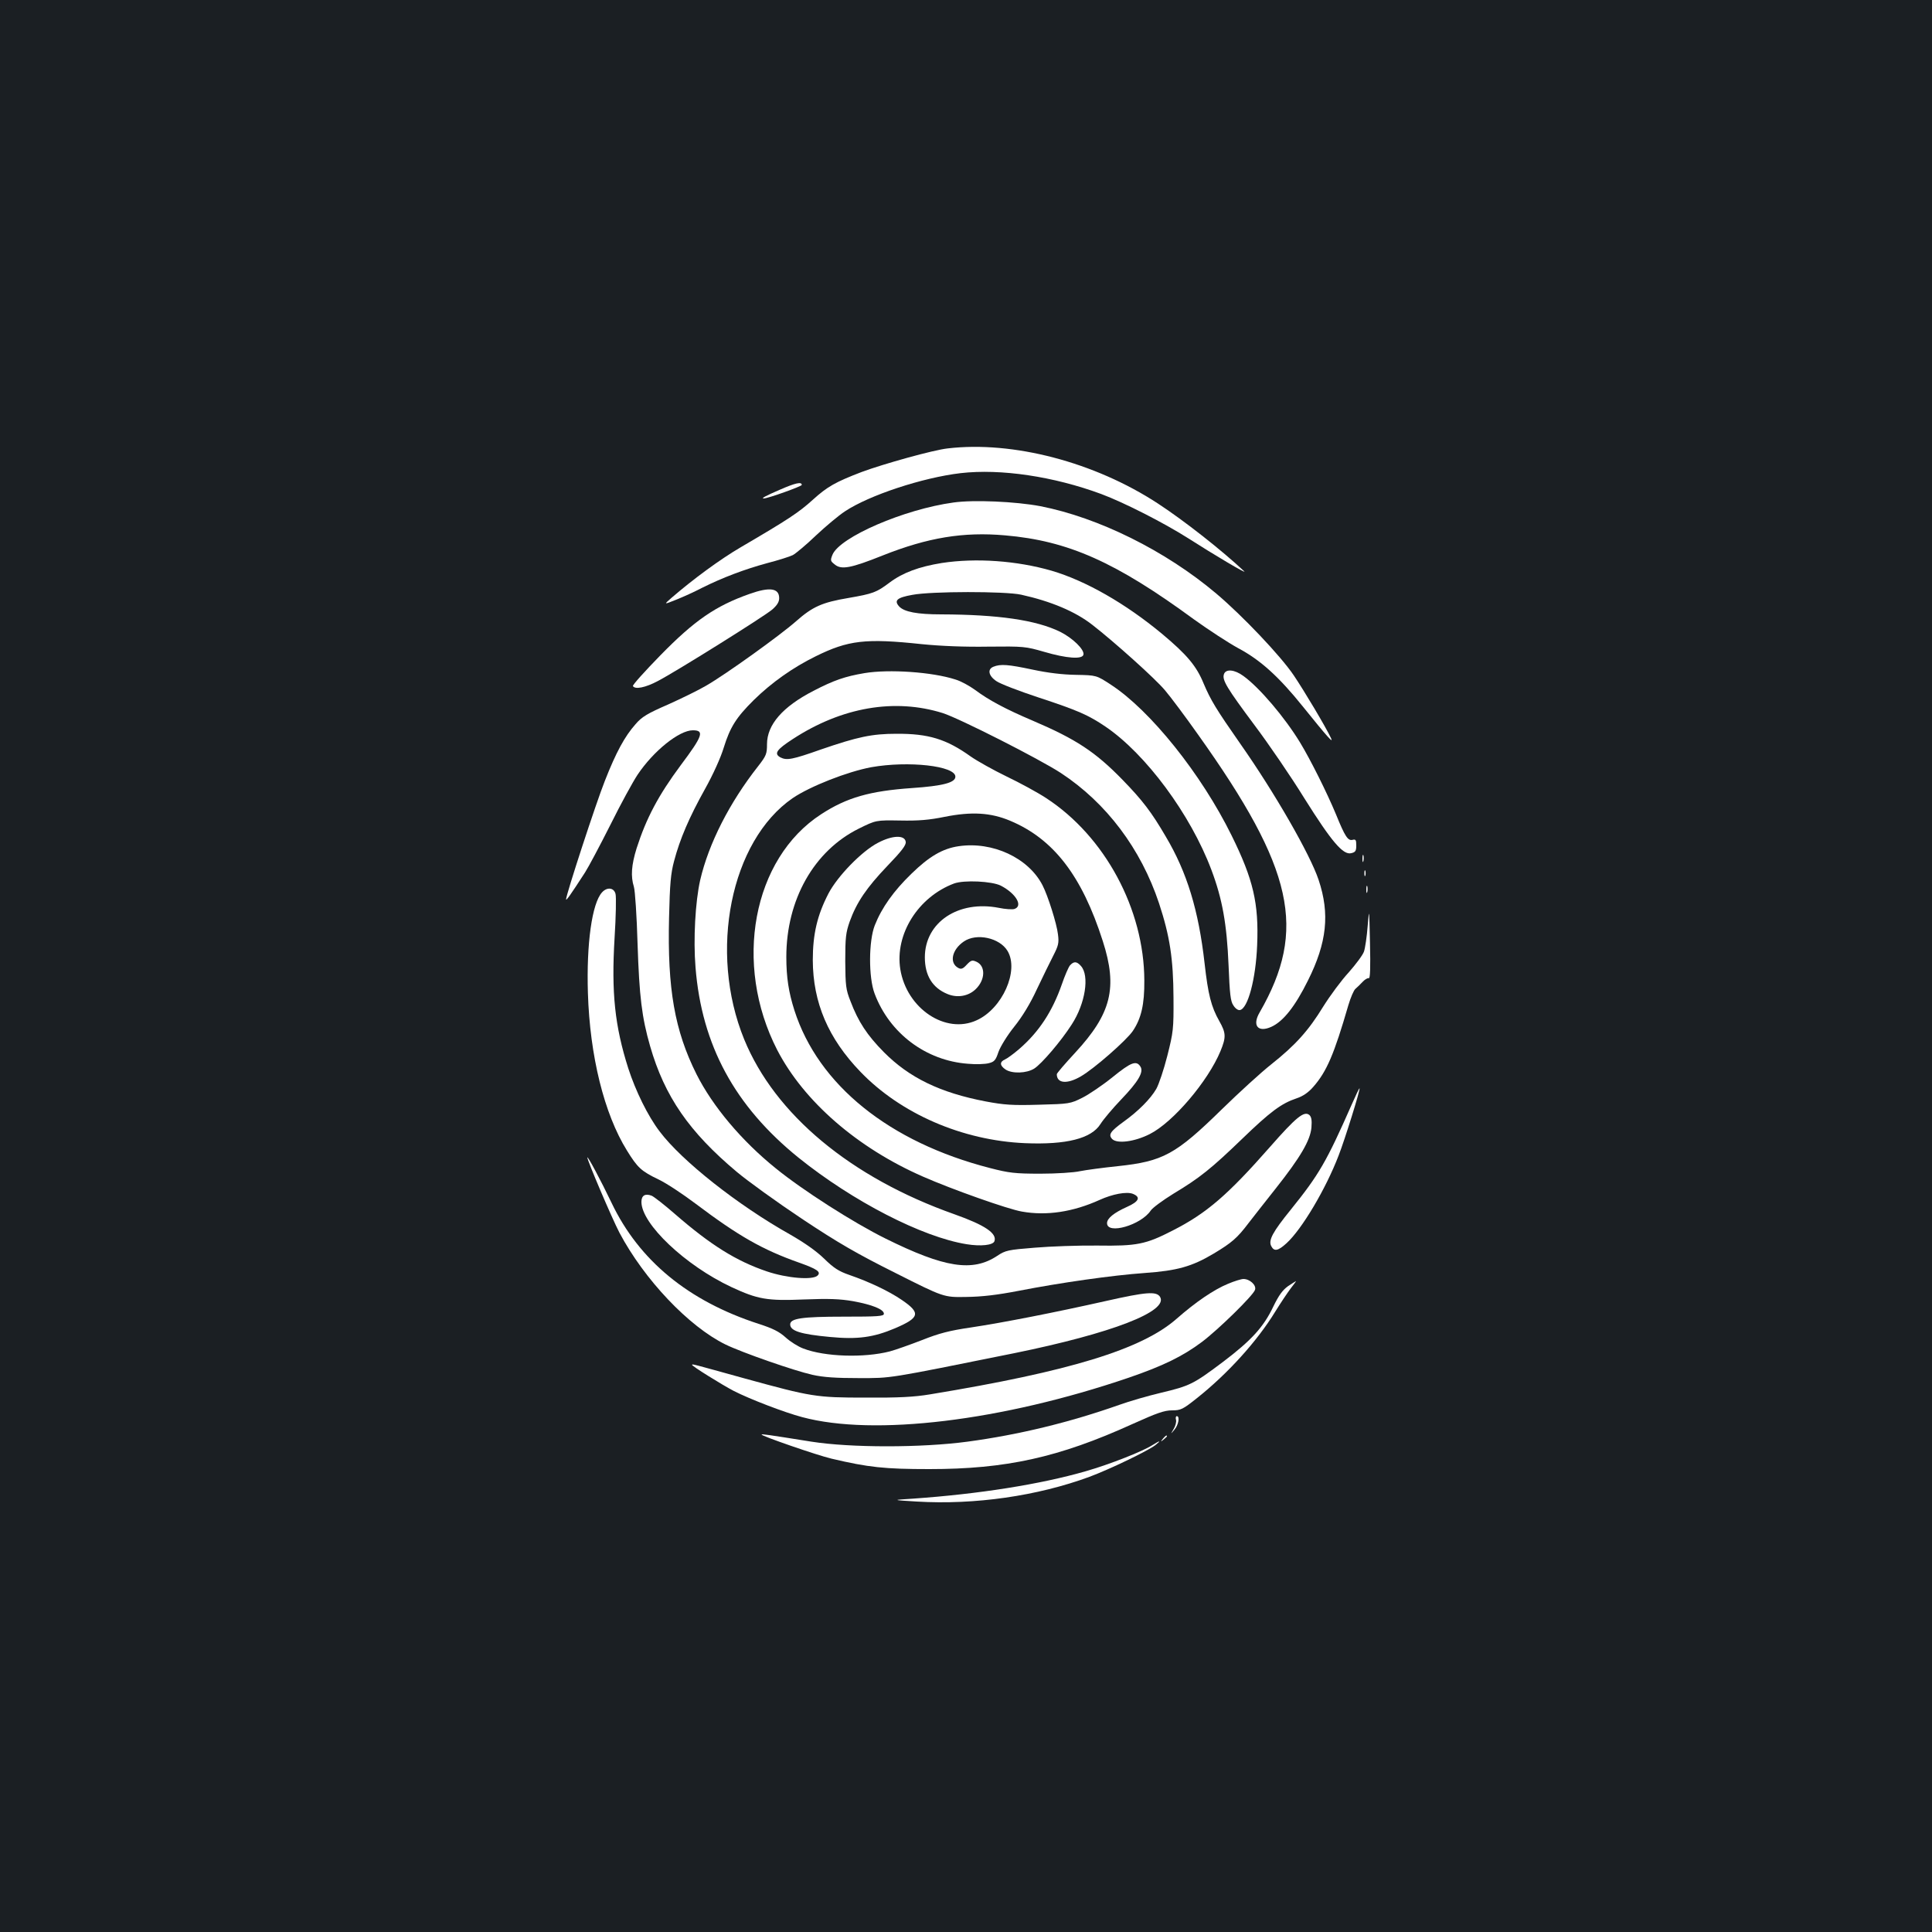 <?xml version="1.0" standalone="no"?>
<!DOCTYPE svg PUBLIC "-//W3C//DTD SVG 20010904//EN"
 "http://www.w3.org/TR/2001/REC-SVG-20010904/DTD/svg10.dtd">
<svg version="1.0" xmlns="http://www.w3.org/2000/svg"
 width="1000pt" height="1000pt" viewBox="0 0 1000 1000"
 preserveAspectRatio="xMidYMid meet">
<rect width="100%" height="100%" fill="#1b1f23"/>
<g transform="translate(0,1000) scale(0.1,-0.1)"
fill="#ffffff" stroke="none">
<path d="M4905 7679 c-74 -8 -332 -80 -445 -122 -136 -52 -178 -76 -252 -143
-74 -67 -127 -102 -373 -246 -108 -63 -249 -167 -360 -263 -40 -35 -40 -35 25
-9 35 14 95 41 133 61 108 54 223 97 337 128 58 15 118 34 134 42 16 9 70 54
120 102 50 47 117 103 149 124 126 84 403 175 599 198 208 24 482 -17 728
-108 118 -44 324 -149 450 -229 131 -84 308 -189 290 -171 -115 108 -312 263
-447 351 -327 214 -750 325 -1088 285z"/>
<path d="M4036 7465 c-74 -32 -98 -45 -83 -45 22 0 197 63 197 70 0 18 -34 10
-114 -25z"/>
<path d="M4935 7399 c-256 -35 -588 -179 -626 -270 -12 -30 -11 -33 12 -51 34
-28 83 -19 248 47 234 93 418 123 633 104 327 -28 573 -138 978 -435 75 -54
178 -121 229 -149 115 -61 211 -148 337 -305 123 -153 159 -193 143 -160 -28
59 -137 242 -193 325 -69 102 -266 309 -401 423 -263 222 -609 393 -910 452
-127 24 -345 34 -450 19z"/>
<path d="M4875 7086 c-118 -19 -202 -50 -270 -101 -69 -52 -87 -58 -213 -80
-137 -23 -186 -45 -272 -121 -83 -73 -361 -273 -465 -333 -37 -22 -125 -65
-196 -97 -108 -47 -137 -64 -170 -103 -55 -62 -100 -144 -158 -292 -46 -115
-201 -590 -201 -614 0 -9 21 20 98 139 18 28 77 139 131 246 53 107 117 224
141 260 83 124 216 230 286 230 61 0 52 -28 -62 -180 -116 -156 -179 -275
-229 -431 -27 -87 -31 -145 -14 -199 6 -19 15 -152 19 -295 9 -274 22 -380 65
-530 75 -260 202 -444 449 -651 56 -47 207 -156 336 -242 188 -125 285 -181
485 -281 250 -126 250 -126 365 -124 83 1 160 10 274 32 216 42 482 80 651 92
168 12 244 33 358 101 93 56 121 80 180 158 23 30 86 110 139 177 129 163 180
250 186 317 3 38 0 55 -11 65 -27 22 -68 -11 -204 -166 -218 -248 -328 -343
-503 -432 -140 -72 -185 -81 -391 -78 -96 1 -241 -4 -323 -11 -139 -11 -152
-14 -194 -42 -128 -85 -273 -62 -578 89 -166 82 -429 250 -569 364 -176 142
-326 320 -410 487 -113 226 -151 441 -142 810 4 175 9 230 26 293 30 114 78
226 160 373 42 75 82 164 97 214 33 106 64 156 156 247 93 91 202 168 320 226
168 83 258 94 548 63 100 -10 223 -15 345 -13 184 2 193 1 290 -27 116 -34
198 -40 203 -14 5 26 -55 85 -121 118 -125 61 -321 89 -615 90 -125 0 -192 13
-218 41 -28 31 -11 46 68 60 98 19 481 19 563 1 154 -34 281 -87 370 -157 112
-87 325 -278 375 -338 29 -34 106 -137 171 -229 496 -696 565 -1010 319 -1438
-40 -68 -9 -106 60 -75 62 28 123 105 190 240 98 196 114 345 55 521 -44 132
-228 452 -405 704 -125 179 -153 225 -190 312 -37 91 -87 150 -215 257 -189
157 -395 275 -572 327 -180 52 -392 67 -568 40z"/>
<path d="M3880 6926 c-176 -62 -285 -137 -462 -318 -81 -83 -145 -154 -142
-159 11 -19 65 -8 129 26 94 49 550 334 592 370 25 22 36 39 36 59 0 52 -49
59 -153 22z"/>
<path d="M5142 6549 c-33 -13 -25 -48 16 -75 18 -13 117 -51 220 -85 201 -66
255 -90 344 -150 209 -142 440 -454 548 -741 57 -151 80 -281 89 -494 6 -148
10 -187 25 -208 10 -16 24 -26 34 -24 41 8 82 160 89 336 9 216 -20 340 -132
567 -157 319 -421 648 -625 781 -75 49 -75 49 -180 51 -70 1 -145 10 -225 27
-127 27 -166 30 -203 15z"/>
<path d="M4475 6516 c-101 -17 -159 -37 -265 -92 -159 -82 -240 -175 -240
-276 0 -50 -4 -60 -46 -114 -148 -188 -256 -400 -300 -590 -25 -111 -36 -305
-24 -451 32 -403 203 -718 533 -985 281 -226 640 -411 870 -448 74 -12 136 -5
144 15 15 41 -49 84 -207 140 -537 190 -929 517 -1088 905 -186 455 -70 1028
251 1249 90 61 283 137 407 160 192 34 435 7 435 -49 0 -31 -65 -48 -225 -59
-217 -15 -337 -49 -469 -135 -356 -230 -457 -776 -228 -1221 138 -266 414
-506 754 -655 150 -66 441 -169 512 -181 128 -23 265 -2 402 60 68 31 140 44
172 32 43 -17 33 -40 -30 -68 -67 -30 -103 -59 -103 -84 0 -61 176 -10 226 65
9 14 62 53 117 87 138 83 196 130 357 285 146 141 203 183 281 209 33 11 61
30 87 60 69 79 107 167 181 422 12 40 28 78 37 85 8 7 25 23 37 36 11 12 26
21 32 19 7 -3 9 55 6 182 -4 182 -4 184 -12 88 -4 -54 -13 -114 -19 -132 -6
-18 -42 -66 -79 -108 -38 -41 -97 -121 -132 -177 -76 -124 -143 -199 -269
-299 -52 -41 -167 -146 -255 -232 -240 -235 -305 -270 -539 -295 -78 -8 -166
-20 -196 -26 -30 -7 -122 -13 -205 -13 -132 0 -163 4 -260 29 -522 134 -889
430 -1013 816 -30 94 -42 171 -42 277 0 296 143 549 375 664 89 44 89 44 214
42 96 -2 151 3 230 19 140 28 239 22 339 -20 225 -94 372 -285 480 -623 78
-242 44 -376 -144 -579 -52 -56 -94 -105 -94 -110 0 -48 53 -53 125 -11 70 41
234 185 268 234 44 65 61 138 60 262 -1 369 -204 746 -508 944 -44 29 -136 79
-205 112 -68 33 -152 80 -185 103 -127 91 -220 119 -385 118 -127 0 -201 -16
-390 -81 -150 -53 -178 -58 -211 -41 -34 19 -20 40 65 95 253 165 527 212 776
134 87 -28 499 -237 611 -310 236 -155 414 -392 508 -674 56 -170 74 -287 75
-490 1 -161 -1 -177 -32 -300 -18 -71 -44 -148 -57 -171 -30 -52 -94 -116
-168 -169 -70 -51 -82 -68 -60 -91 26 -25 115 -14 194 26 121 61 301 273 366
429 30 73 29 94 -6 156 -42 74 -58 138 -76 298 -31 275 -91 472 -201 657 -74
127 -121 188 -223 293 -141 145 -241 211 -466 307 -141 60 -227 106 -298 159
-29 21 -74 46 -102 54 -120 39 -344 54 -470 33z"/>
<path d="M6335 6510 c-10 -30 15 -71 158 -263 73 -97 190 -268 259 -380 140
-223 200 -294 242 -283 22 5 26 12 26 40 0 29 -3 33 -19 29 -24 -6 -39 16 -86
132 -47 113 -132 283 -186 372 -80 131 -210 284 -293 344 -46 34 -92 38 -101
9z"/>
<path d="M4545 5638 c-84 -43 -210 -173 -257 -263 -58 -112 -81 -210 -81 -345
1 -220 80 -405 247 -578 209 -217 527 -355 851 -369 215 -9 344 24 391 99 15
24 63 81 108 128 87 91 117 141 99 169 -21 34 -49 23 -144 -54 -52 -42 -123
-90 -157 -107 -62 -31 -68 -32 -225 -36 -137 -4 -179 -1 -275 17 -236 45 -396
123 -527 255 -87 88 -133 158 -173 264 -24 60 -26 81 -27 207 0 122 3 148 23
205 36 100 88 176 195 288 74 77 98 108 95 125 -5 36 -69 34 -143 -5z"/>
<path d="M4962 5620 c-83 -12 -153 -53 -245 -143 -91 -88 -153 -175 -189 -266
-32 -81 -33 -270 -1 -354 77 -205 265 -347 483 -363 41 -4 90 -2 108 3 29 7
36 16 50 58 10 28 45 85 81 130 42 52 84 121 118 195 30 63 68 141 85 174 26
51 30 65 24 110 -6 54 -52 200 -80 254 -73 142 -259 228 -434 202z m218 -204
c79 -41 117 -106 70 -121 -10 -3 -47 -1 -80 6 -210 41 -383 -75 -383 -256 0
-94 39 -158 117 -190 50 -21 107 -12 145 24 51 48 54 121 5 143 -22 10 -28 8
-50 -15 -20 -22 -29 -25 -44 -17 -48 26 -33 95 29 137 66 45 185 19 226 -49
61 -102 -27 -299 -160 -359 -161 -74 -362 61 -395 264 -29 181 92 374 278 444
52 19 196 12 242 -11z"/>
<path d="M7052 5555 c0 -16 2 -22 5 -12 2 9 2 23 0 30 -3 6 -5 -1 -5 -18z"/>
<path d="M7062 5480 c0 -14 2 -19 5 -12 2 6 2 18 0 25 -3 6 -5 1 -5 -13z"/>
<path d="M7072 5395 c0 -16 2 -22 5 -12 2 9 2 23 0 30 -3 6 -5 -1 -5 -18z"/>
<path d="M3116 5381 c-52 -57 -81 -266 -73 -521 10 -325 84 -625 202 -815 55
-89 74 -107 164 -150 40 -19 126 -76 191 -125 223 -168 346 -238 535 -305 93
-33 116 -48 97 -67 -25 -25 -158 -14 -262 21 -160 54 -293 138 -475 296 -55
48 -110 91 -122 96 -34 13 -53 1 -53 -32 0 -114 227 -329 466 -441 136 -63
184 -72 375 -64 128 5 186 3 255 -9 98 -18 159 -42 159 -65 0 -13 -30 -15
-210 -15 -213 0 -275 -9 -275 -40 0 -34 55 -51 205 -65 145 -14 227 -2 338 45
128 55 134 79 34 147 -66 45 -167 93 -271 129 -55 19 -81 36 -130 84 -40 39
-101 82 -176 125 -271 152 -562 382 -676 534 -61 80 -124 209 -162 326 -70
220 -88 392 -71 675 7 110 9 213 5 228 -8 33 -44 37 -70 8z"/>
<path d="M5538 5003 c-8 -10 -27 -54 -42 -98 -49 -140 -118 -246 -221 -335
-27 -23 -59 -47 -72 -53 -30 -13 -29 -32 2 -53 34 -22 108 -20 148 5 38 24
139 142 194 228 71 109 93 253 48 303 -22 25 -37 25 -57 3z"/>
<path d="M6996 4282 c-130 -295 -169 -362 -314 -542 -95 -117 -118 -160 -102
-190 15 -29 35 -25 79 15 79 72 203 280 270 455 32 82 113 342 108 347 -2 1
-20 -37 -41 -85z"/>
<path d="M3040 4009 c0 -16 127 -314 166 -389 128 -242 359 -486 549 -579 86
-42 356 -136 450 -157 58 -13 124 -17 240 -17 172 0 140 -5 805 129 505 103
801 217 754 292 -19 29 -72 25 -280 -22 -263 -59 -527 -111 -699 -137 -110
-16 -164 -30 -252 -65 -62 -24 -138 -51 -168 -59 -133 -34 -335 -28 -447 15
-27 10 -68 36 -91 57 -33 30 -66 47 -141 71 -363 118 -618 327 -761 627 -55
115 -124 244 -125 234z"/>
<path d="M6356 3355 c-73 -30 -167 -94 -266 -181 -180 -158 -552 -272 -1275
-391 -84 -14 -163 -18 -335 -17 -256 0 -279 4 -625 99 -278 77 -269 75 -273
71 -4 -5 154 -103 215 -135 84 -43 264 -112 355 -136 372 -100 1033 -20 1690
204 178 61 280 111 379 185 86 65 266 241 275 270 8 24 -27 56 -60 56 -11 0
-47 -11 -80 -25z"/>
<path d="M6667 3343 c-28 -20 -48 -47 -77 -107 -50 -105 -113 -174 -261 -286
-152 -114 -169 -123 -320 -159 -68 -16 -164 -44 -214 -62 -258 -91 -520 -155
-787 -191 -239 -32 -604 -32 -808 0 -232 37 -255 40 -258 37 -6 -6 289 -108
362 -125 191 -45 274 -54 506 -54 397 0 670 60 1051 233 126 57 166 71 205 71
46 0 56 5 129 63 160 127 311 294 405 447 29 47 66 102 82 123 16 20 28 37 26
36 -1 0 -20 -12 -41 -26z"/>
<path d="M6087 2651 c3 -10 -3 -32 -12 -47 -17 -29 -17 -29 4 -4 21 25 29 70
12 70 -5 0 -7 -9 -4 -19z"/>
<path d="M6019 2553 c-13 -16 -12 -17 4 -4 9 7 17 15 17 17 0 8 -8 3 -21 -13z"/>
<path d="M5963 2519 c-51 -32 -218 -98 -343 -134 -236 -68 -553 -118 -895
-142 -110 -7 -110 -7 20 -15 301 -18 625 29 894 128 107 40 302 134 341 164
33 26 24 25 -17 -1z"/>
</g>
</svg>
